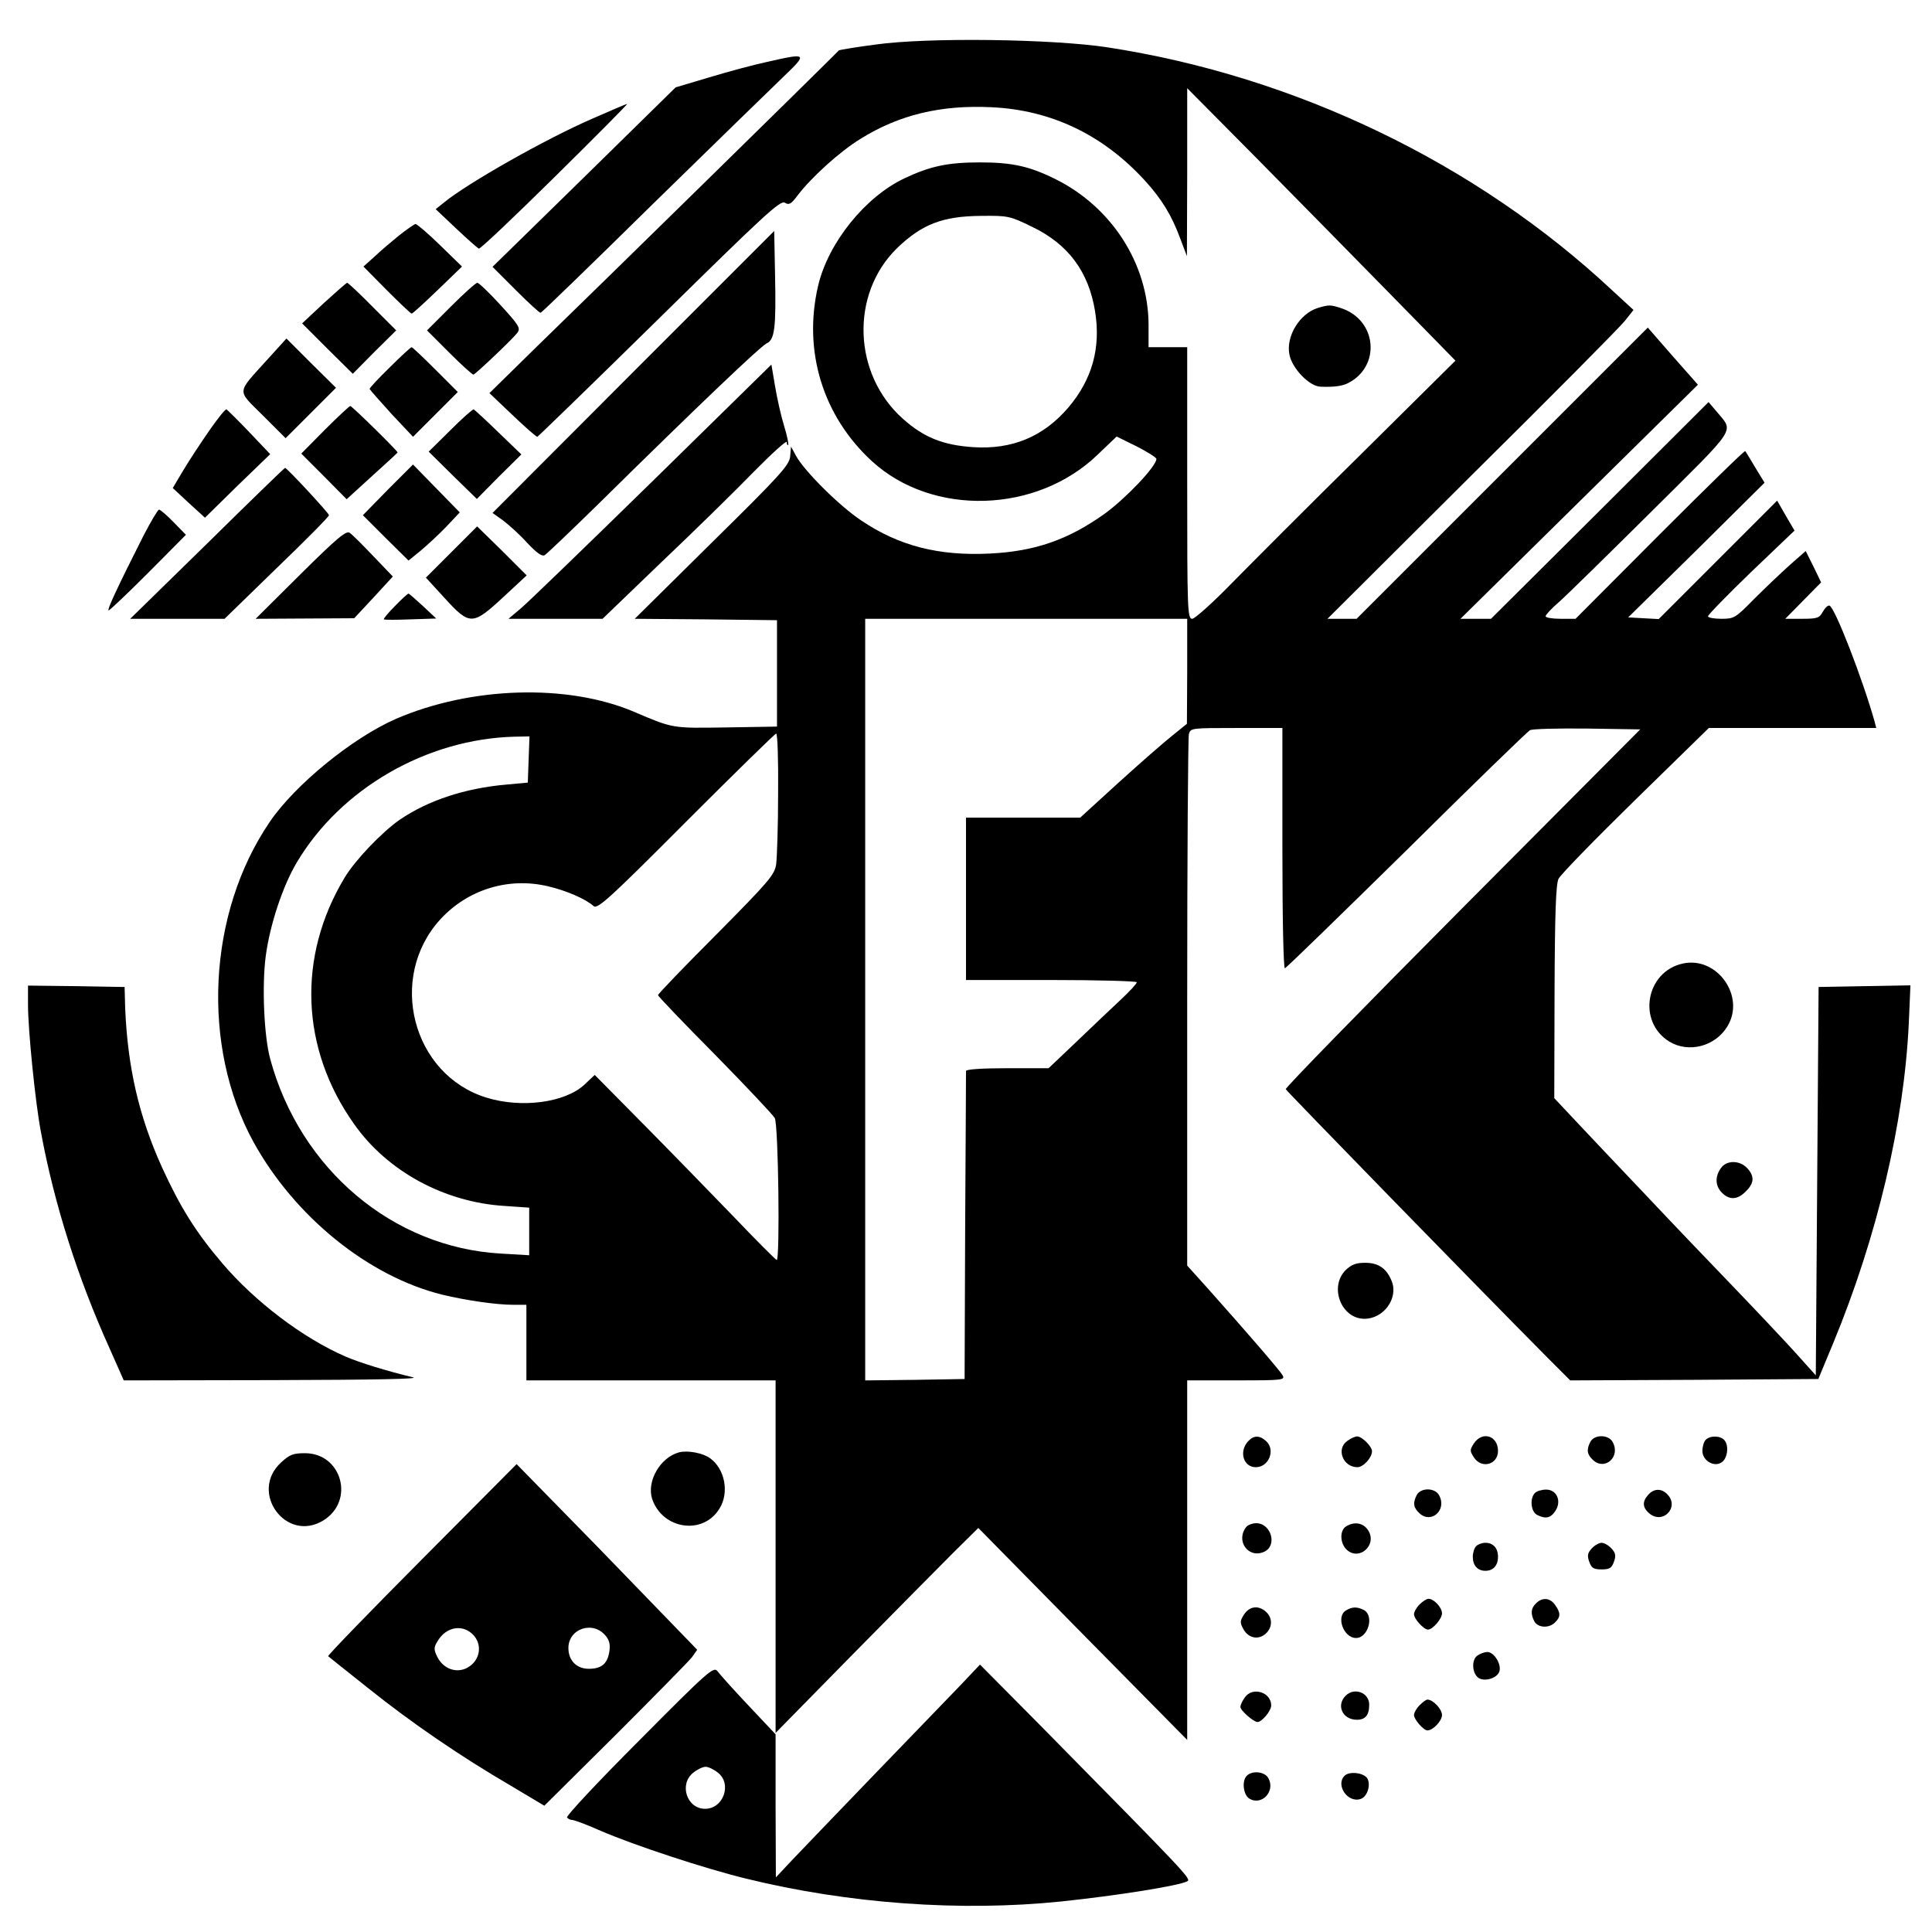 <?xml version="1.0" standalone="no"?>
<!DOCTYPE svg PUBLIC "-//W3C//DTD SVG 20010904//EN"
 "http://www.w3.org/TR/2001/REC-SVG-20010904/DTD/svg10.dtd">
<svg version="1.0" xmlns="http://www.w3.org/2000/svg"
 width="690pt" height="690pt" viewBox="0 0 690 690"
 preserveAspectRatio="xMidYMid meet">
<g transform="translate(0,690) scale(0.1,-0.1)"
fill="#000000" stroke="none">
<path d="M3128 6741 c-70 -9 -129 -19 -132 -21 -70 -71 -845 -831 -1080 -1059
l-168 -165 82 -78 c45 -43 85 -78 89 -78 3 1 199 191 436 424 374 368 432 422
448 412 15 -9 22 -5 44 24 49 65 151 158 226 204 138 86 287 122 469 113 212
-10 397 -98 547 -262 61 -67 96 -125 127 -209 l23 -61 1 300 0 300 243 -245
c133 -135 349 -354 479 -487 l236 -241 -336 -333 c-186 -183 -393 -391 -462
-461 -69 -71 -133 -128 -142 -128 -17 0 -18 30 -18 485 l0 485 -69 0 -69 0 0
83 c-2 215 -131 416 -330 516 -94 47 -156 61 -272 61 -114 0 -177 -13 -270
-57 -140 -66 -272 -230 -308 -383 -55 -234 17 -467 193 -628 216 -197 587
-186 805 24 l68 65 71 -35 c39 -20 71 -40 71 -45 0 -26 -108 -140 -185 -196
-131 -93 -248 -134 -410 -142 -182 -9 -324 27 -459 118 -77 51 -203 176 -233
231 l-18 33 -3 -35 c-3 -31 -33 -65 -279 -307 l-276 -273 254 -2 254 -3 0
-190 0 -190 -182 -3 c-194 -3 -188 -4 -329 56 -238 101 -582 90 -849 -25 -156
-68 -362 -236 -452 -369 -222 -326 -245 -800 -58 -1142 147 -267 411 -481 675
-546 83 -20 192 -36 253 -36 l47 0 0 -135 0 -135 445 0 445 0 0 -632 0 -632
-97 103 c-54 57 -104 113 -111 123 -13 17 -35 -2 -278 -247 -146 -146 -262
-270 -259 -276 4 -5 12 -9 19 -9 7 0 53 -17 102 -39 121 -52 370 -134 517
-170 366 -90 767 -119 1127 -82 200 21 420 56 450 72 16 8 -1 25 -512 544
l-228 230 -71 -75 c-40 -41 -176 -183 -304 -315 -127 -132 -259 -269 -293
-305 l-61 -65 -1 258 0 258 272 277 c150 152 313 317 362 366 l90 89 373 -379
373 -378 0 642 0 642 175 0 c164 0 175 1 166 18 -9 16 -120 145 -268 311 l-73
81 0 938 c0 515 3 947 6 960 6 22 9 22 170 22 l164 0 0 -431 c0 -260 4 -429 9
-427 5 1 201 192 435 422 233 231 431 423 440 428 8 5 100 7 204 6 l190 -3
-635 -638 c-349 -351 -633 -642 -631 -647 3 -7 680 -702 934 -958 l82 -82 443
2 443 3 54 130 c156 378 252 784 269 1138 l6 138 -164 -3 -164 -3 -5 -693 -5
-694 -80 89 c-44 48 -143 153 -220 233 -77 80 -217 226 -310 325 -94 99 -205
216 -247 261 l-77 82 1 378 c1 286 5 385 14 405 7 15 131 142 275 283 l262
256 299 0 299 0 -6 23 c-43 153 -142 408 -161 414 -6 2 -16 -8 -24 -22 -12
-22 -19 -25 -74 -25 l-60 0 64 65 64 65 -27 56 -28 56 -57 -50 c-31 -28 -88
-82 -127 -121 -67 -68 -71 -71 -117 -71 -27 0 -48 4 -48 9 0 5 69 76 154 158
l155 148 -31 53 -31 54 -212 -212 -211 -211 -55 3 -54 3 244 240 243 241 -33
54 c-18 30 -34 57 -36 59 -2 3 -139 -131 -305 -297 l-301 -302 -53 0 c-30 0
-54 4 -54 9 0 5 21 28 48 51 26 23 174 168 330 323 313 311 294 282 233 357
l-29 34 -388 -387 -389 -387 -54 0 -55 0 424 418 424 418 -90 102 -89 102
-520 -520 -520 -520 -52 0 -52 0 515 513 c284 281 530 529 547 551 l31 39 -75
69 c-486 455 -1132 766 -1804 869 -197 30 -642 36 -827 10z m558 -651 c129
-62 202 -160 225 -302 21 -130 -10 -243 -96 -344 -89 -104 -201 -150 -339
-141 -108 7 -177 35 -251 101 -179 159 -189 445 -22 609 89 86 163 115 301
116 96 1 102 0 182 -39z m554 -1587 l-1 -188 -52 -42 c-29 -23 -115 -98 -191
-167 l-138 -126 -204 0 -204 0 0 -290 0 -290 305 0 c168 0 305 -4 305 -8 0 -5
-26 -33 -57 -62 -32 -30 -103 -97 -158 -150 l-100 -95 -147 0 c-92 0 -148 -4
-148 -10 0 -5 -1 -255 -3 -555 l-2 -545 -177 -3 -178 -2 0 1360 0 1360 575 0
575 0 0 -187z m-1461 -435 c0 -117 -4 -232 -7 -255 -6 -38 -26 -61 -214 -251
-115 -115 -208 -212 -208 -216 0 -4 91 -99 203 -212 111 -113 207 -215 214
-227 13 -23 19 -507 7 -507 -3 0 -74 71 -157 158 -83 86 -228 235 -322 330
l-171 173 -36 -34 c-69 -65 -225 -86 -351 -47 -265 82 -354 428 -165 636 98
107 243 152 384 119 65 -15 135 -45 164 -71 14 -12 57 27 330 301 173 173 318
315 322 315 5 0 8 -96 7 -212z m-891 120 l-3 -83 -76 -7 c-149 -13 -281 -57
-382 -126 -63 -44 -158 -143 -196 -206 -170 -282 -158 -611 34 -881 119 -169
323 -279 538 -292 l87 -6 0 -85 0 -85 -102 6 c-385 22 -716 301 -823 695 -22
81 -30 260 -16 367 15 113 61 251 111 335 157 264 464 441 778 449 l53 1 -3
-82z m676 -3619 c51 -40 20 -129 -46 -129 -65 0 -94 88 -42 129 15 12 34 21
44 21 10 0 29 -9 44 -21z"/>
<path d="M2740 6679 c-47 -10 -140 -35 -206 -55 l-121 -36 -327 -321 -327
-320 83 -83 c46 -46 86 -83 89 -81 4 1 182 173 395 383 214 209 425 415 469
457 91 87 90 89 -55 56z"/>
<path d="M2115 6476 c-164 -71 -445 -230 -529 -299 l-30 -24 73 -69 c40 -38
77 -70 81 -72 5 -2 127 114 272 257 145 143 261 260 258 260 -3 0 -59 -24
-125 -53z"/>
<path d="M1425 6059 c-27 -22 -67 -56 -88 -76 l-39 -35 83 -84 c46 -46 86 -84
89 -84 4 0 45 38 93 84 l87 84 -78 76 c-43 42 -83 76 -88 76 -5 -1 -31 -19
-59 -41z"/>
<path d="M2262 5572 l-503 -504 38 -27 c21 -16 60 -51 86 -80 33 -35 52 -49
62 -44 8 5 94 87 192 183 362 357 579 563 600 573 30 13 35 55 31 247 l-3 155
-503 -503z"/>
<path d="M1157 5818 l-78 -73 90 -90 91 -90 77 78 78 77 -85 85 c-46 47 -87
85 -90 85 -3 0 -40 -33 -83 -72z"/>
<path d="M1610 5805 l-85 -85 80 -80 c44 -44 83 -79 86 -78 11 5 143 130 157
150 12 16 5 27 -60 98 -40 44 -78 80 -83 80 -6 0 -48 -38 -95 -85z"/>
<path d="M4706 5800 c-64 -20 -114 -101 -101 -166 9 -49 71 -114 111 -115 47
-2 78 2 99 13 117 60 103 224 -24 267 -39 13 -45 13 -85 1z"/>
<path d="M955 5616 c-112 -124 -110 -106 -16 -200 l81 -81 90 90 90 90 -89 88
-88 88 -68 -75z"/>
<path d="M1393 5589 c-40 -39 -73 -74 -73 -78 1 -3 36 -43 78 -89 l77 -82 80
80 80 80 -80 80 c-44 44 -82 80 -85 80 -3 0 -38 -32 -77 -71z"/>
<path d="M2330 5181 c-234 -229 -445 -433 -469 -453 l-45 -38 168 0 168 0 211
203 c117 111 265 256 329 322 65 66 118 114 118 106 0 -8 2 -12 5 -10 2 3 -4
34 -15 69 -11 36 -25 99 -32 141 l-13 77 -425 -417z"/>
<path d="M1160 5365 l-84 -85 81 -81 81 -82 91 83 c50 45 91 83 91 84 0 6
-163 166 -169 166 -3 0 -44 -38 -91 -85z"/>
<path d="M748 5363 c-30 -43 -72 -107 -93 -142 l-38 -64 57 -53 58 -53 116
114 117 113 -75 79 c-41 43 -78 79 -81 81 -4 2 -31 -32 -61 -75z"/>
<path d="M1608 5363 l-77 -76 86 -85 86 -84 79 80 80 79 -82 79 c-45 44 -85
80 -88 82 -4 1 -42 -33 -84 -75z"/>
<path d="M1385 5151 l-89 -91 81 -81 82 -81 43 35 c24 20 65 58 92 86 l48 51
-83 85 -84 86 -90 -90z"/>
<path d="M740 4959 l-275 -269 169 0 168 0 186 181 c103 99 187 184 187 189 0
7 -151 170 -157 169 -2 0 -127 -121 -278 -270z"/>
<path d="M513 4988 c-96 -190 -132 -268 -125 -268 4 0 68 61 142 135 l134 135
-44 45 c-24 25 -48 45 -52 45 -4 0 -29 -42 -55 -92z"/>
<path d="M1613 4929 l-92 -92 67 -73 c90 -99 100 -98 210 4 l83 77 -88 88 -89
87 -91 -91z"/>
<path d="M1073 4849 l-160 -159 176 1 176 1 69 74 69 75 -69 72 c-38 40 -76
78 -85 84 -12 9 -44 -17 -176 -148z"/>
<path d="M1410 4735 c-24 -24 -42 -46 -39 -47 2 -2 45 -2 95 0 l92 3 -48 45
c-26 24 -49 44 -51 44 -3 0 -25 -20 -49 -45z"/>
<path d="M6011 3459 c-133 -28 -165 -208 -49 -279 69 -42 164 -17 207 54 66
107 -36 251 -158 225z"/>
<path d="M100 3312 c0 -90 26 -349 46 -454 48 -260 132 -523 246 -775 l50
-113 537 1 c359 1 523 4 496 10 -92 22 -193 53 -243 75 -151 66 -321 195 -437
331 -95 111 -151 201 -216 343 -83 183 -123 357 -132 570 l-2 75 -173 3 -172
2 0 -68z"/>
<path d="M6146 2728 c-22 -31 -20 -64 4 -88 27 -27 56 -25 85 5 30 29 32 54 5
83 -27 29 -74 29 -94 0z"/>
<path d="M4806 2364 c-60 -60 -16 -174 67 -174 68 0 121 72 98 133 -18 46 -47
67 -95 67 -33 0 -49 -6 -70 -26z"/>
<path d="M4457 1752 c-33 -37 -16 -92 28 -92 47 0 71 62 37 93 -24 22 -45 21
-65 -1z"/>
<path d="M4812 1754 c-41 -28 -16 -94 36 -94 21 0 52 34 52 57 0 17 -36 53
-53 53 -7 0 -23 -7 -35 -16z"/>
<path d="M5264 1745 c-15 -23 -15 -27 0 -50 27 -42 86 -26 86 23 0 55 -56 72
-86 27z"/>
<path d="M5680 1751 c-15 -29 -12 -46 10 -66 42 -38 98 12 70 64 -14 28 -65
29 -80 2z"/>
<path d="M6092 1758 c-7 -7 -12 -25 -12 -40 0 -34 41 -59 68 -41 21 12 28 59
11 79 -14 17 -51 18 -67 2z"/>
<path d="M2425 1713 c-67 -18 -116 -103 -96 -166 37 -110 183 -131 241 -34 35
56 19 141 -34 179 -26 19 -81 29 -111 21z"/>
<path d="M1004 1677 c-116 -106 18 -289 151 -207 113 70 66 240 -66 240 -42 0
-55 -5 -85 -33z"/>
<path d="M1506 1330 c-186 -187 -337 -343 -334 -345 2 -2 67 -54 144 -115 155
-124 329 -243 509 -348 l119 -71 254 252 c139 139 262 264 273 278 l19 27
-182 188 c-100 104 -245 253 -323 332 l-140 143 -339 -341z m187 -272 c33 -39
18 -97 -32 -118 -38 -15 -80 3 -100 44 -12 25 -12 33 2 55 31 53 93 62 130 19z
m470 0 c14 -17 17 -32 13 -58 -7 -42 -28 -60 -73 -60 -44 0 -73 30 -73 74 0
70 88 99 133 44z"/>
<path d="M5060 1561 c-15 -29 -12 -46 10 -66 42 -38 98 12 70 64 -14 28 -65
29 -80 2z"/>
<path d="M5482 1568 c-19 -19 -15 -66 7 -78 31 -16 49 -12 66 14 23 35 5 76
-33 76 -15 0 -33 -5 -40 -12z"/>
<path d="M5887 1562 c-22 -24 -21 -45 1 -65 49 -45 113 20 66 67 -21 21 -47
20 -67 -2z"/>
<path d="M4452 1448 c-41 -50 6 -116 63 -90 48 22 25 102 -29 102 -13 0 -28
-6 -34 -12z"/>
<path d="M4808 1449 c-24 -14 -23 -61 2 -84 45 -41 110 18 76 70 -17 26 -48
32 -78 14z"/>
<path d="M5272 1378 c-7 -7 -12 -24 -12 -38 0 -31 17 -50 45 -50 28 0 45 19
45 50 0 31 -17 50 -45 50 -12 0 -26 -5 -33 -12z"/>
<path d="M5685 1370 c-15 -16 -17 -26 -9 -48 8 -22 15 -27 44 -27 29 0 36 5
44 27 8 22 6 32 -9 48 -10 11 -26 20 -35 20 -9 0 -25 -9 -35 -20z"/>
<path d="M5070 1170 c-11 -11 -20 -27 -20 -35 0 -17 35 -55 50 -55 17 0 50 39
50 58 0 21 -29 52 -48 52 -7 0 -21 -9 -32 -20z"/>
<path d="M5486 1174 c-19 -18 -20 -38 -6 -65 13 -23 53 -25 74 -3 20 19 20 34
0 62 -18 26 -46 28 -68 6z"/>
<path d="M4443 1134 c-15 -24 -15 -29 -2 -53 18 -32 54 -39 80 -15 24 22 24
56 1 77 -27 25 -59 21 -79 -9z"/>
<path d="M4808 1149 c-38 -21 -10 -99 35 -99 43 0 66 79 28 100 -24 12 -41 12
-63 -1z"/>
<path d="M5276 987 c-22 -16 -18 -65 5 -80 23 -14 67 0 74 24 8 25 -19 69 -43
69 -10 0 -26 -6 -36 -13z"/>
<path d="M4446 838 c-9 -12 -16 -28 -16 -34 0 -13 47 -54 61 -54 16 0 49 40
49 59 0 48 -67 68 -94 29z"/>
<path d="M4806 844 c-35 -35 -11 -86 40 -86 30 0 44 16 44 54 0 43 -53 63 -84
32z"/>
<path d="M5070 810 c-11 -11 -20 -27 -20 -35 0 -16 34 -55 48 -55 20 0 52 34
52 55 0 21 -32 55 -52 55 -5 0 -17 -9 -28 -20z"/>
<path d="M4451 556 c-16 -19 -10 -66 10 -79 44 -28 95 25 69 72 -13 25 -61 29
-79 7z"/>
<path d="M4802 558 c-33 -33 11 -98 57 -83 24 7 38 51 24 74 -13 20 -64 26
-81 9z"/>
</g>
</svg>
